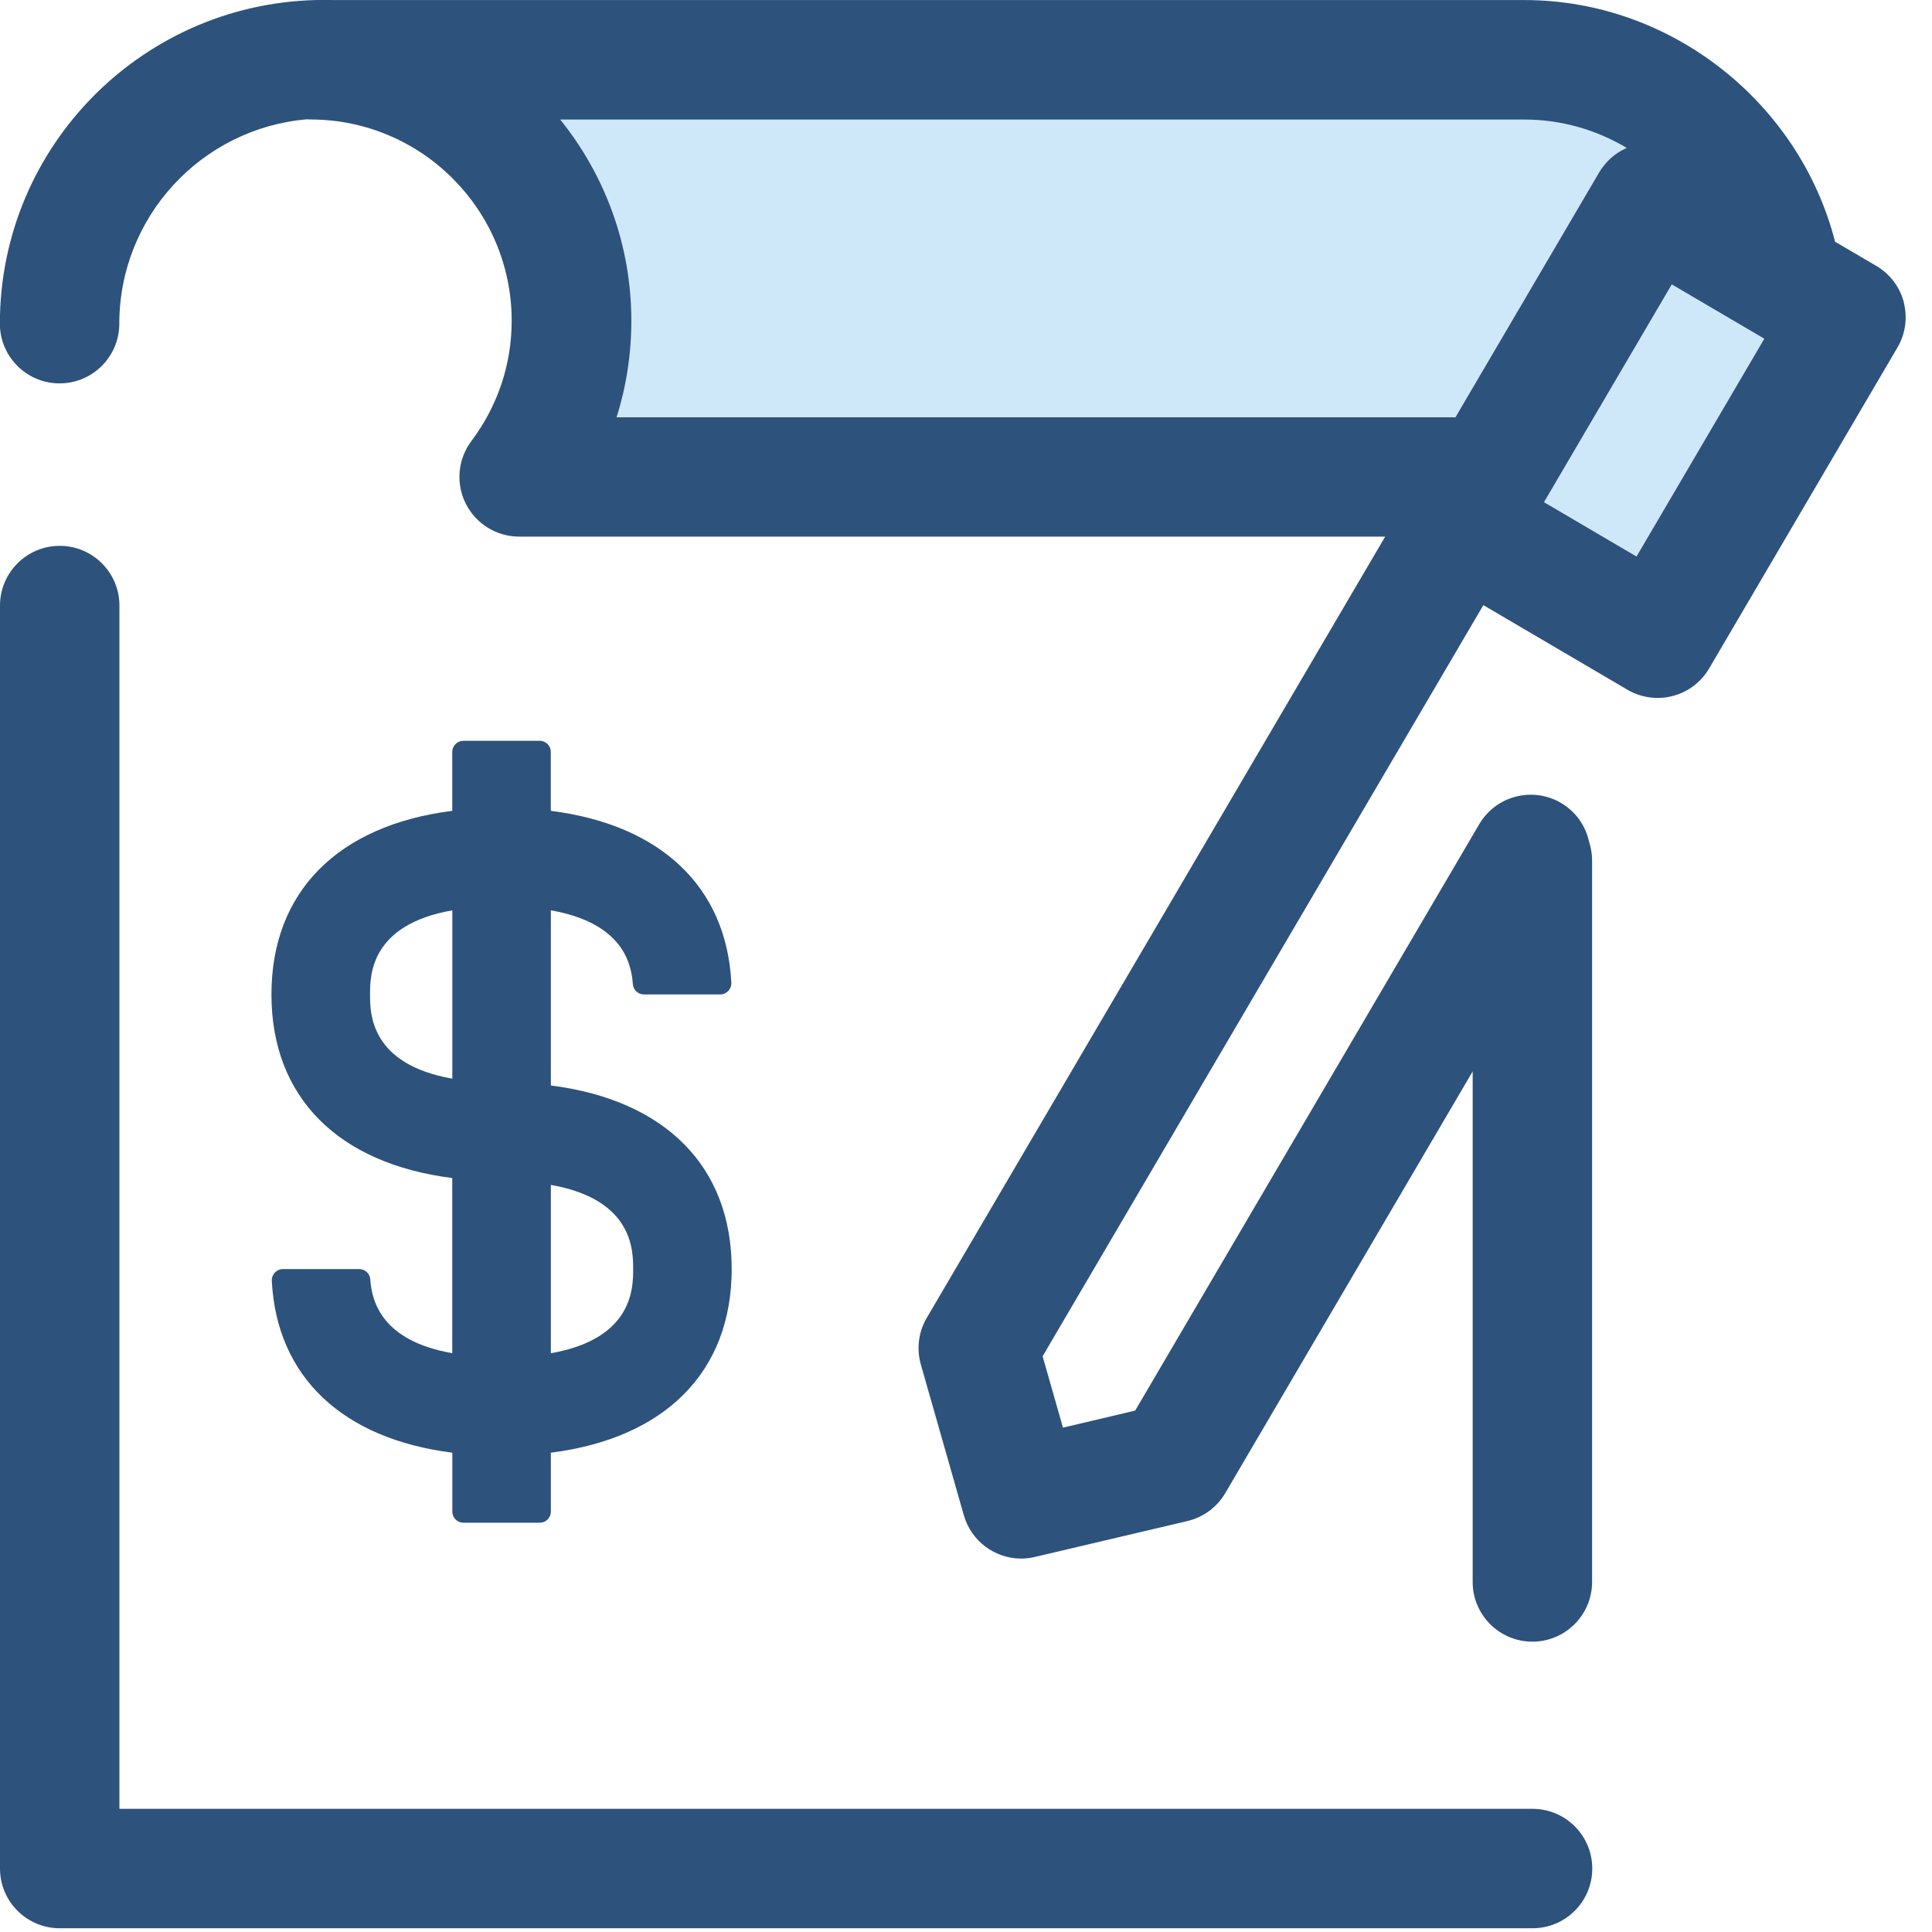 <!-- Generated by IcoMoon.io -->
<svg version="1.1" xmlns="http://www.w3.org/2000/svg" width="32" height="32" viewBox="0 0 32 32">
<title>invoice</title>
<path fill="#2d527c" d="M9.124 17.979v-2.901c1.158 0.203 1.332 0.845 1.358 1.222 0.007 0.097 0.087 0.171 0.183 0.171h1.264c0.106 0 0.19-0.090 0.184-0.196-0.082-1.591-1.172-2.615-2.99-2.845v-0.976c0-0.102-0.082-0.184-0.184-0.184h-1.264c-0.102 0-0.184 0.082-0.184 0.184v0.976c-1.891 0.239-2.995 1.338-2.995 3.041s1.104 2.802 2.995 3.041v2.901c-1.158-0.203-1.332-0.845-1.358-1.222-0.007-0.097-0.087-0.171-0.183-0.171h-1.264c-0.106 0-0.19 0.090-0.184 0.196 0.082 1.591 1.172 2.615 2.99 2.845v0.976c0 0.102 0.082 0.184 0.184 0.184h1.264c0.102 0 0.184-0.082 0.184-0.184v-0.976c1.891-0.239 2.995-1.338 2.995-3.041s-1.104-2.801-2.995-3.041zM7.492 17.866c-1.362-0.239-1.363-1.085-1.363-1.394s0-1.155 1.363-1.394v2.788zM9.124 22.414v-2.788c1.362 0.239 1.363 1.086 1.363 1.394s-0 1.155-1.363 1.394z"></path>
<path fill="#2d527c" d="M25.384 31.938h-24.395c-0.546 0-0.989-0.443-0.989-0.989v-20.919c0-0.546 0.443-0.989 0.989-0.989s0.989 0.443 0.989 0.989v19.93h23.406c0.546 0 0.989 0.443 0.989 0.989s-0.443 0.989-0.989 0.989z"></path>
<path fill="#cee8fa" d="M27.337 3.353l-3.118 5.314 3.239 1.902 3.118-5.314-3.239-1.902z"></path>
<path fill="#cee8fa" d="M8.602 7.9h16.071l2.666-4.544 2.182 1.281c-0.327-2.059-2.121-3.646-4.267-3.646h-20.107c2.376 0 4.321 1.945 4.321 4.322 0 0.968-0.323 1.865-0.865 2.587z"></path>
<path fill="#2d527c" d="M31.534 5.008c-0.066-0.254-0.23-0.471-0.457-0.604l-0.682-0.4c-0.594-2.313-2.724-4.003-5.144-4.003h-19.706c0 0-0.118-0.002-0.177-0.002-2.964-0-5.37 2.398-5.37 5.362 0 0.546 0.443 0.989 0.989 0.989s0.989-0.443 0.989-0.989c0-1.777 1.371-3.239 3.11-3.385 0.019 0.001 0.038 0.003 0.057 0.003 1.837 0 3.332 1.495 3.332 3.333 0 0.723-0.231 1.412-0.667 1.993-0.225 0.3-0.262 0.701-0.094 1.036s0.51 0.547 0.885 0.547h14.344l-7.593 12.94c-0.137 0.233-0.172 0.512-0.098 0.772l0.712 2.497c0.124 0.433 0.518 0.718 0.95 0.718 0.075 0 0.151-0.009 0.227-0.027l2.527-0.595c0.263-0.062 0.489-0.229 0.626-0.462l4.098-6.985v8.456c0 0.546 0.443 0.989 0.989 0.989s0.989-0.443 0.989-0.989v-11.951c0-0.11-0.019-0.215-0.051-0.313-0.057-0.259-0.217-0.494-0.464-0.639-0.471-0.276-1.077-0.119-1.354 0.352l-5.699 9.713-1.196 0.282-0.337-1.182 7.3-12.441 2.386 1.401c0.153 0.090 0.326 0.136 0.501 0.136 0.083 0 0.167-0.010 0.249-0.032 0.254-0.066 0.471-0.23 0.604-0.457l3.118-5.314c0.133-0.226 0.171-0.496 0.105-0.75zM9.277 1.98h15.976c0.609 0 1.189 0.171 1.69 0.469-0.004 0.002-0.007 0.004-0.010 0.006-0.041 0.019-0.081 0.040-0.119 0.064-0.006 0.004-0.012 0.008-0.018 0.012-0.037 0.024-0.072 0.051-0.106 0.080-0.003 0.002-0.006 0.004-0.008 0.007-0.034 0.031-0.066 0.064-0.096 0.1-0.006 0.007-0.012 0.014-0.018 0.022-0.029 0.036-0.057 0.074-0.081 0.116l-2.38 4.056h-13.895c0.162-0.512 0.245-1.049 0.245-1.598 0-1.261-0.442-2.421-1.178-3.333zM27.106 9.218l-1.533-0.9 2.117-3.608 1.533 0.9-2.117 3.608z"></path>
</svg>
